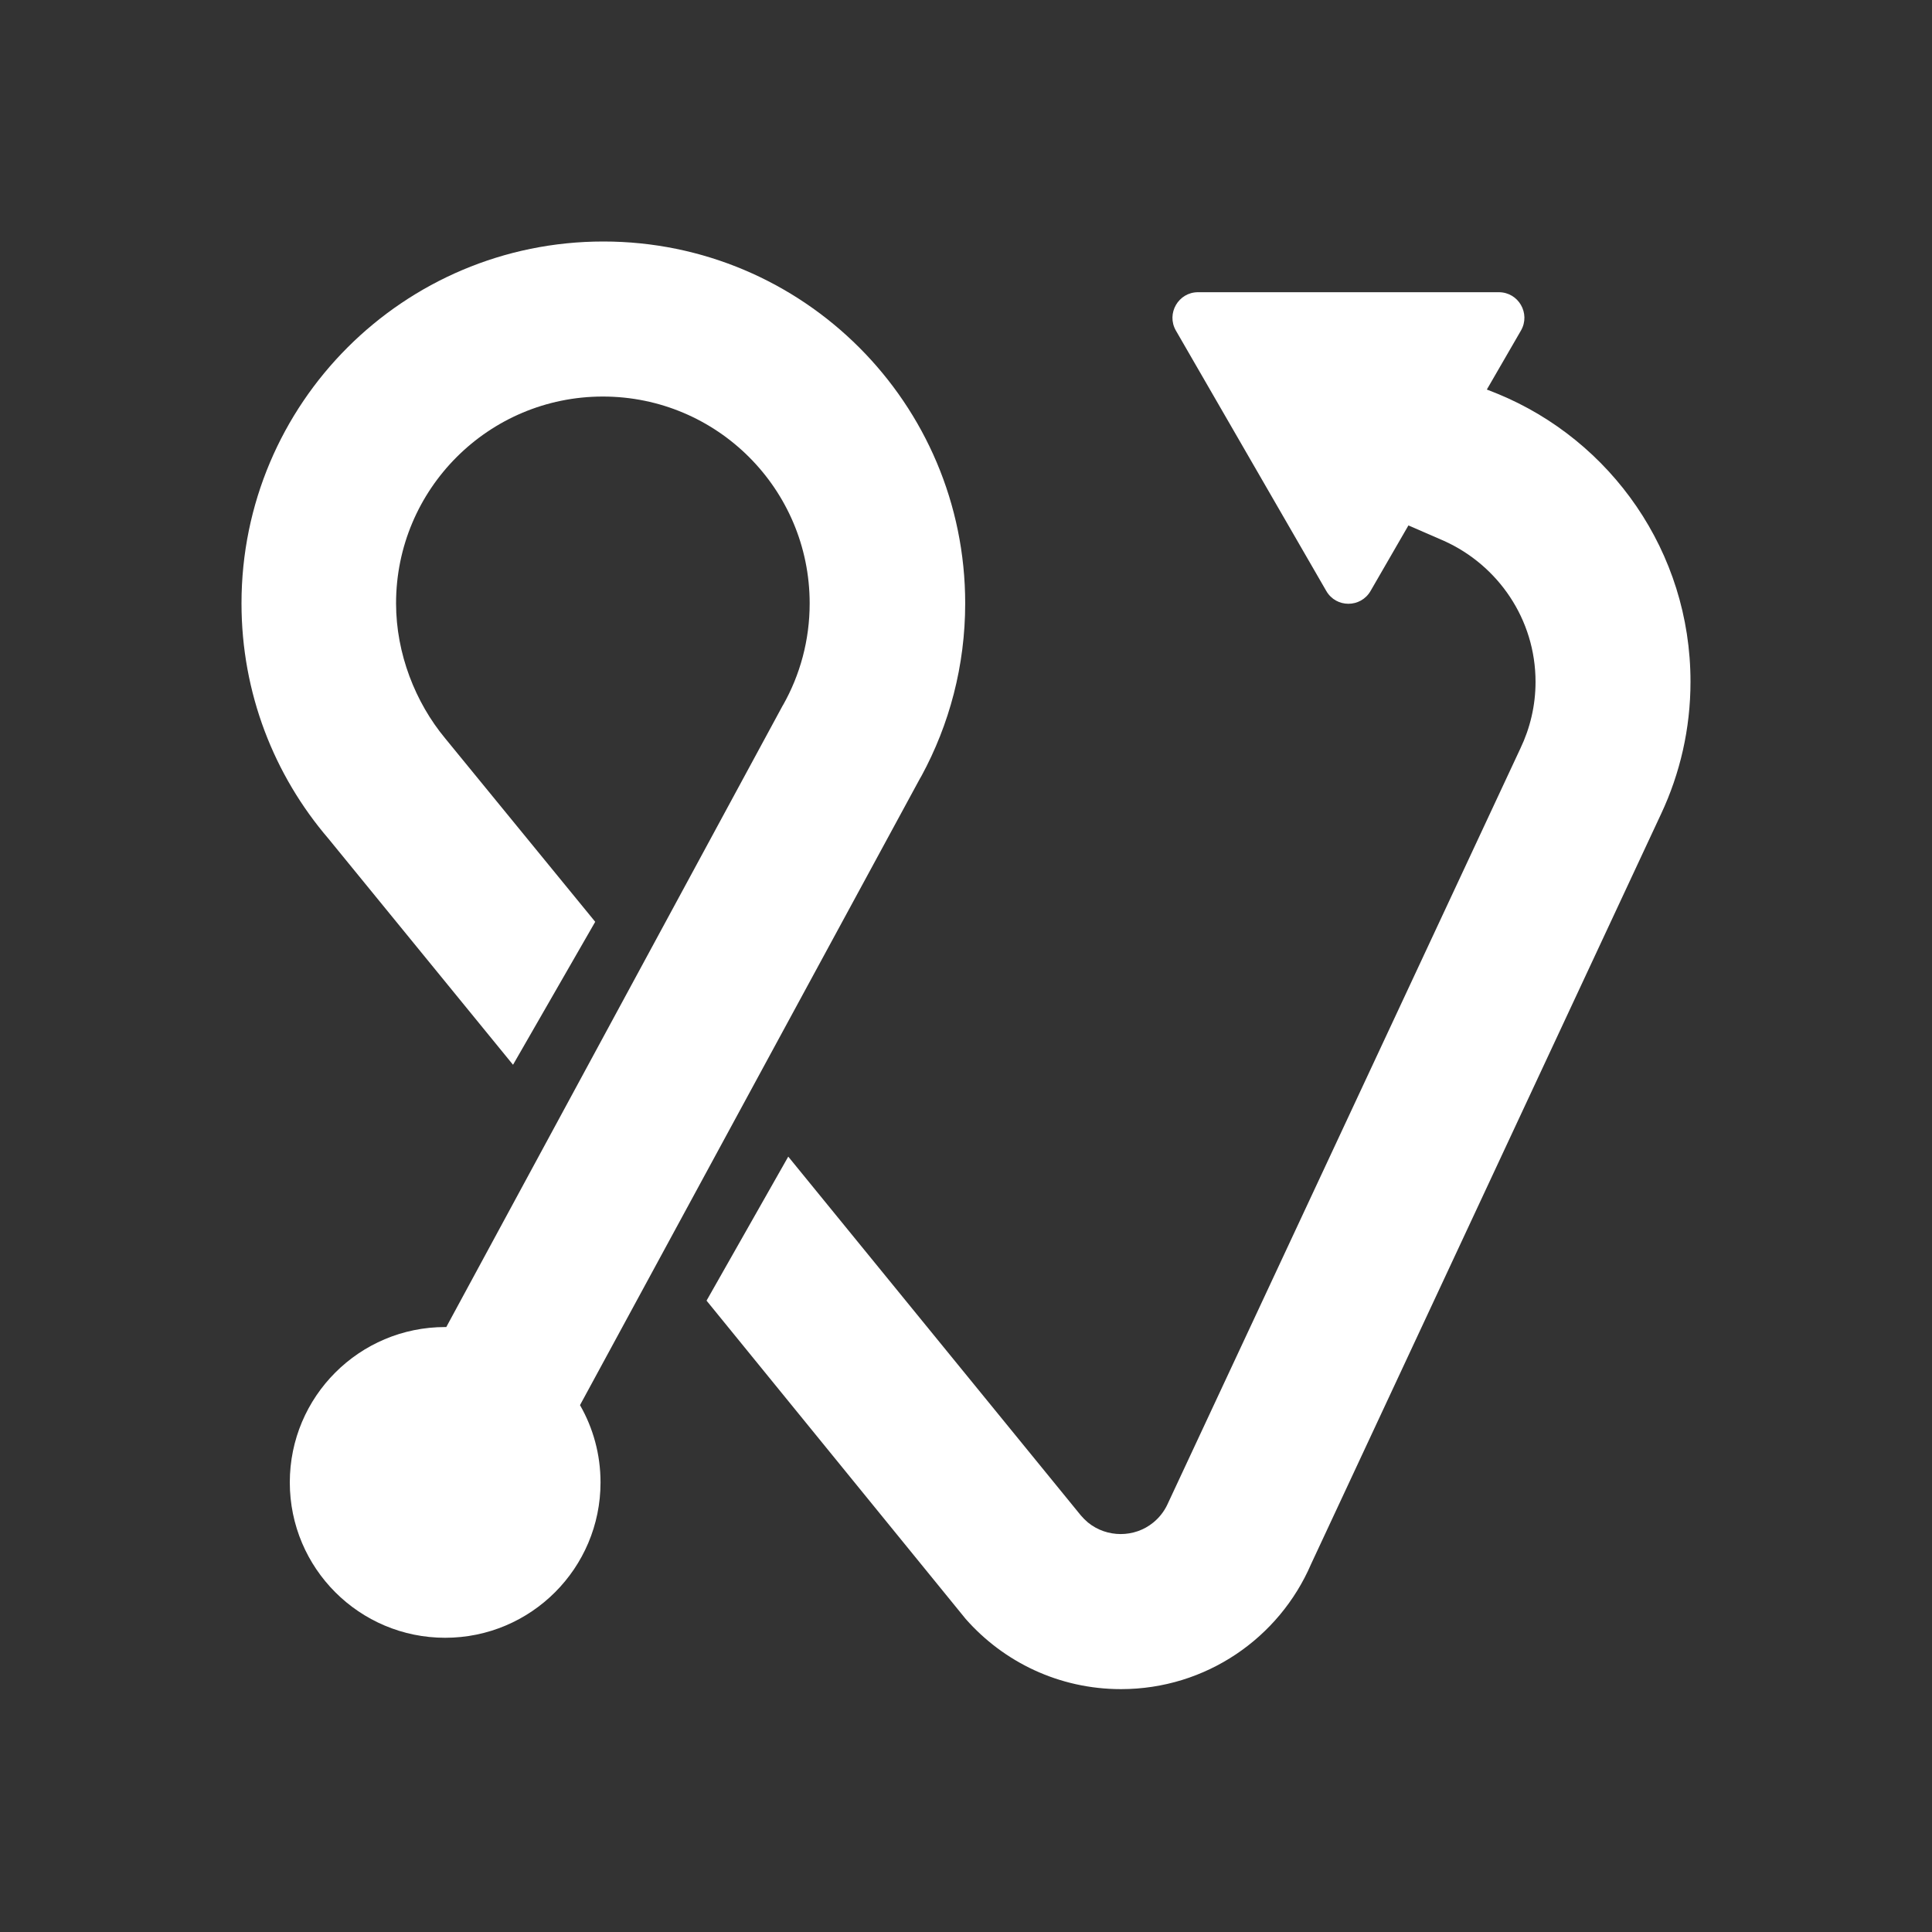 <svg width="24" height="24" viewBox="0 0 24 24" fill="none" xmlns="http://www.w3.org/2000/svg">
<rect x="0" y="0" width="24" height="24" fill="#333333" stroke="none"/>
<path d="M21 8.468C21 6.853 20.01 5.47 18.604 4.892L18.47 4.839L18.894 4.106C19.016 3.894 18.863 3.63 18.619 3.63H14.882C14.638 3.63 14.486 3.895 14.607 4.106L16.476 7.342C16.598 7.553 16.903 7.553 17.025 7.342L17.496 6.527L17.94 6.72C18.609 7.022 19.075 7.692 19.075 8.47C19.075 8.766 19.007 9.046 18.887 9.297L14.5 18.693C14.461 18.775 14.403 18.851 14.327 18.913C14.093 19.105 13.749 19.104 13.515 18.913C13.482 18.885 13.452 18.855 13.425 18.823L9.792 14.368L8.777 16.157L11.996 20.111C12.467 20.646 13.156 20.983 13.925 20.983C14.983 20.983 15.892 20.345 16.286 19.431L20.635 10.11C20.869 9.611 21 9.055 21 8.468Z" fill="white"/>
<path d="M5.544 16.485C5.54 16.485 5.535 16.485 5.53 16.485C4.464 16.485 3.6 17.349 3.6 18.415C3.6 19.481 4.464 20.345 5.53 20.345C6.596 20.345 7.46 19.481 7.46 18.415C7.46 18.065 7.367 17.737 7.205 17.455L11.425 9.677C11.431 9.666 11.438 9.655 11.444 9.644L11.447 9.639C11.793 9.001 11.99 8.271 11.99 7.495C11.99 5.013 9.978 3 7.495 3C5.013 3 3 5.013 3 7.495C3 8.611 3.406 9.631 4.079 10.417L6.373 13.227L7.394 11.451L5.53 9.172C5.16 8.726 4.92 8.12 4.92 7.495C4.92 6.076 6.07 4.926 7.489 4.926C8.908 4.926 10.058 6.076 10.058 7.495C10.058 7.955 9.938 8.386 9.727 8.759L9.725 8.761L5.544 16.485Z" fill="white"/>
</svg>

